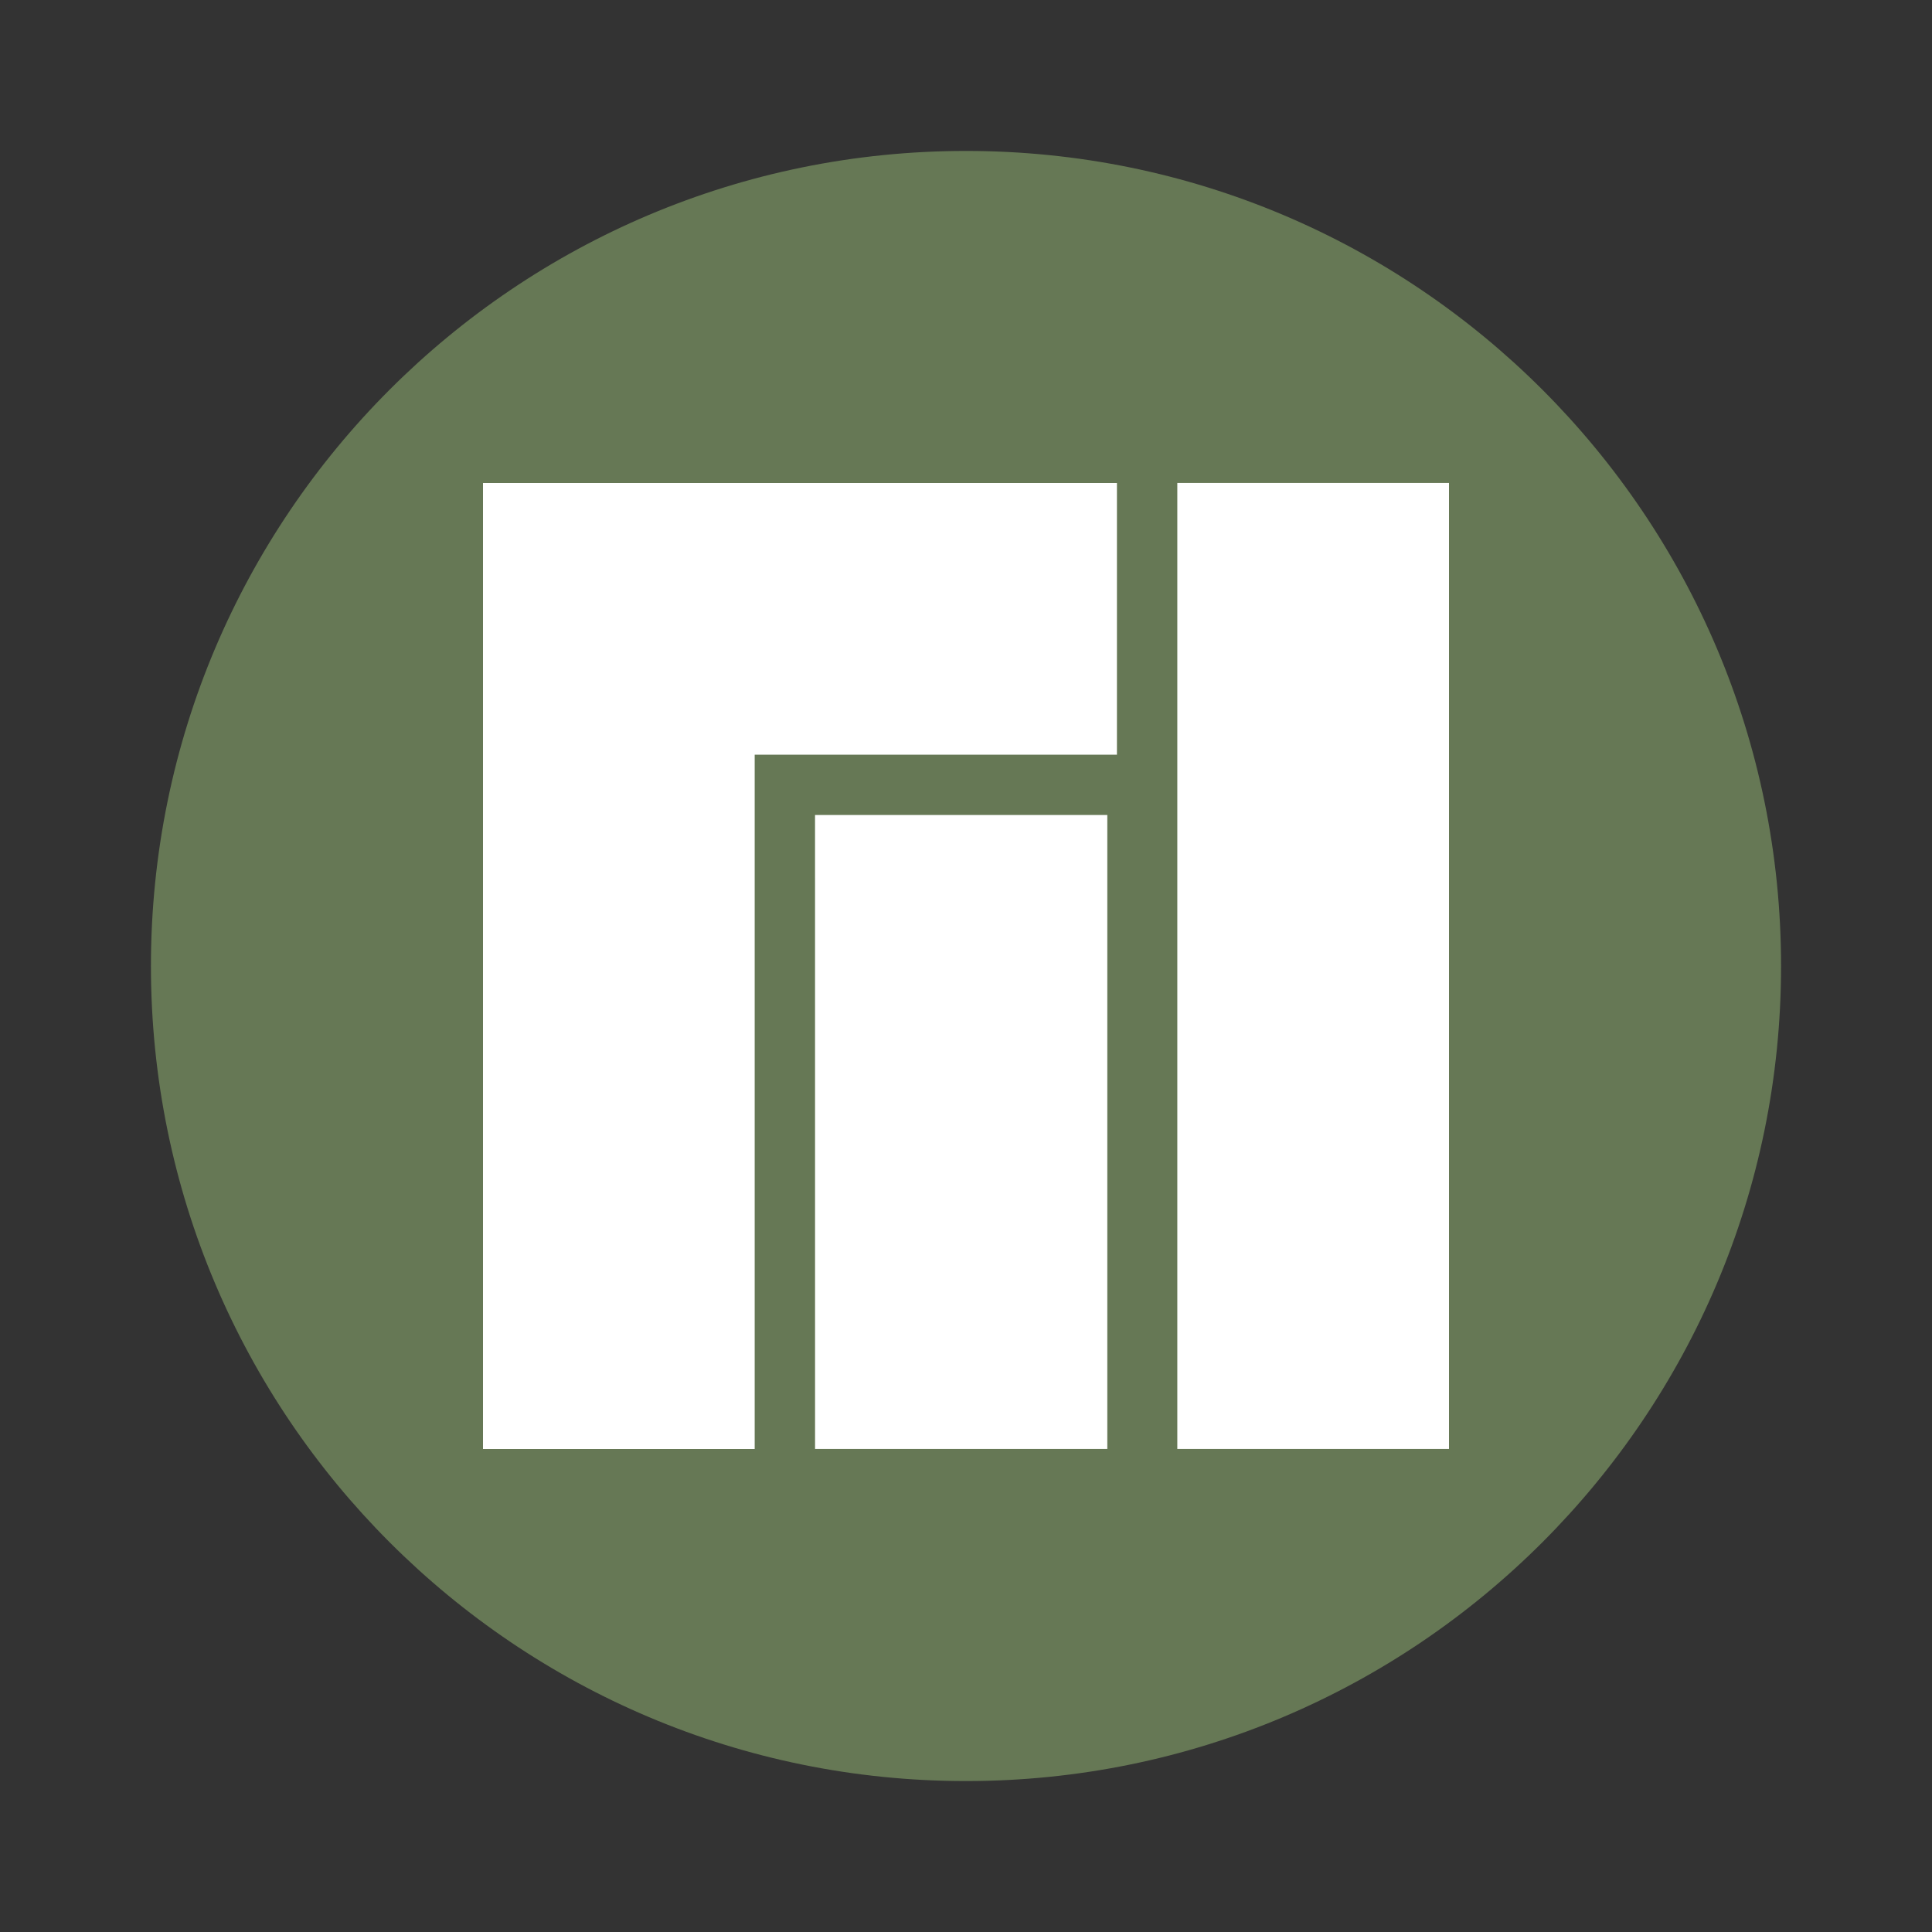 <svg xmlns="http://www.w3.org/2000/svg" width="64" height="64"><rect width="100%" height="100%" fill="#333333" stroke="none"/><path fill="#667855" stroke-width=".927" d="M32 5c14.912 0 27 12.087 27 27S46.911 59 32 59 5 46.911 5 32 17.087 5 32 5z"/><g fill="#fff" fill-rule="evenodd"><path d="M39 15.998h9v32h-9zM26.999 26.998h9.682v21H27z"/><path d="M16 16h21v9H25v23h-9z"/></g></svg>